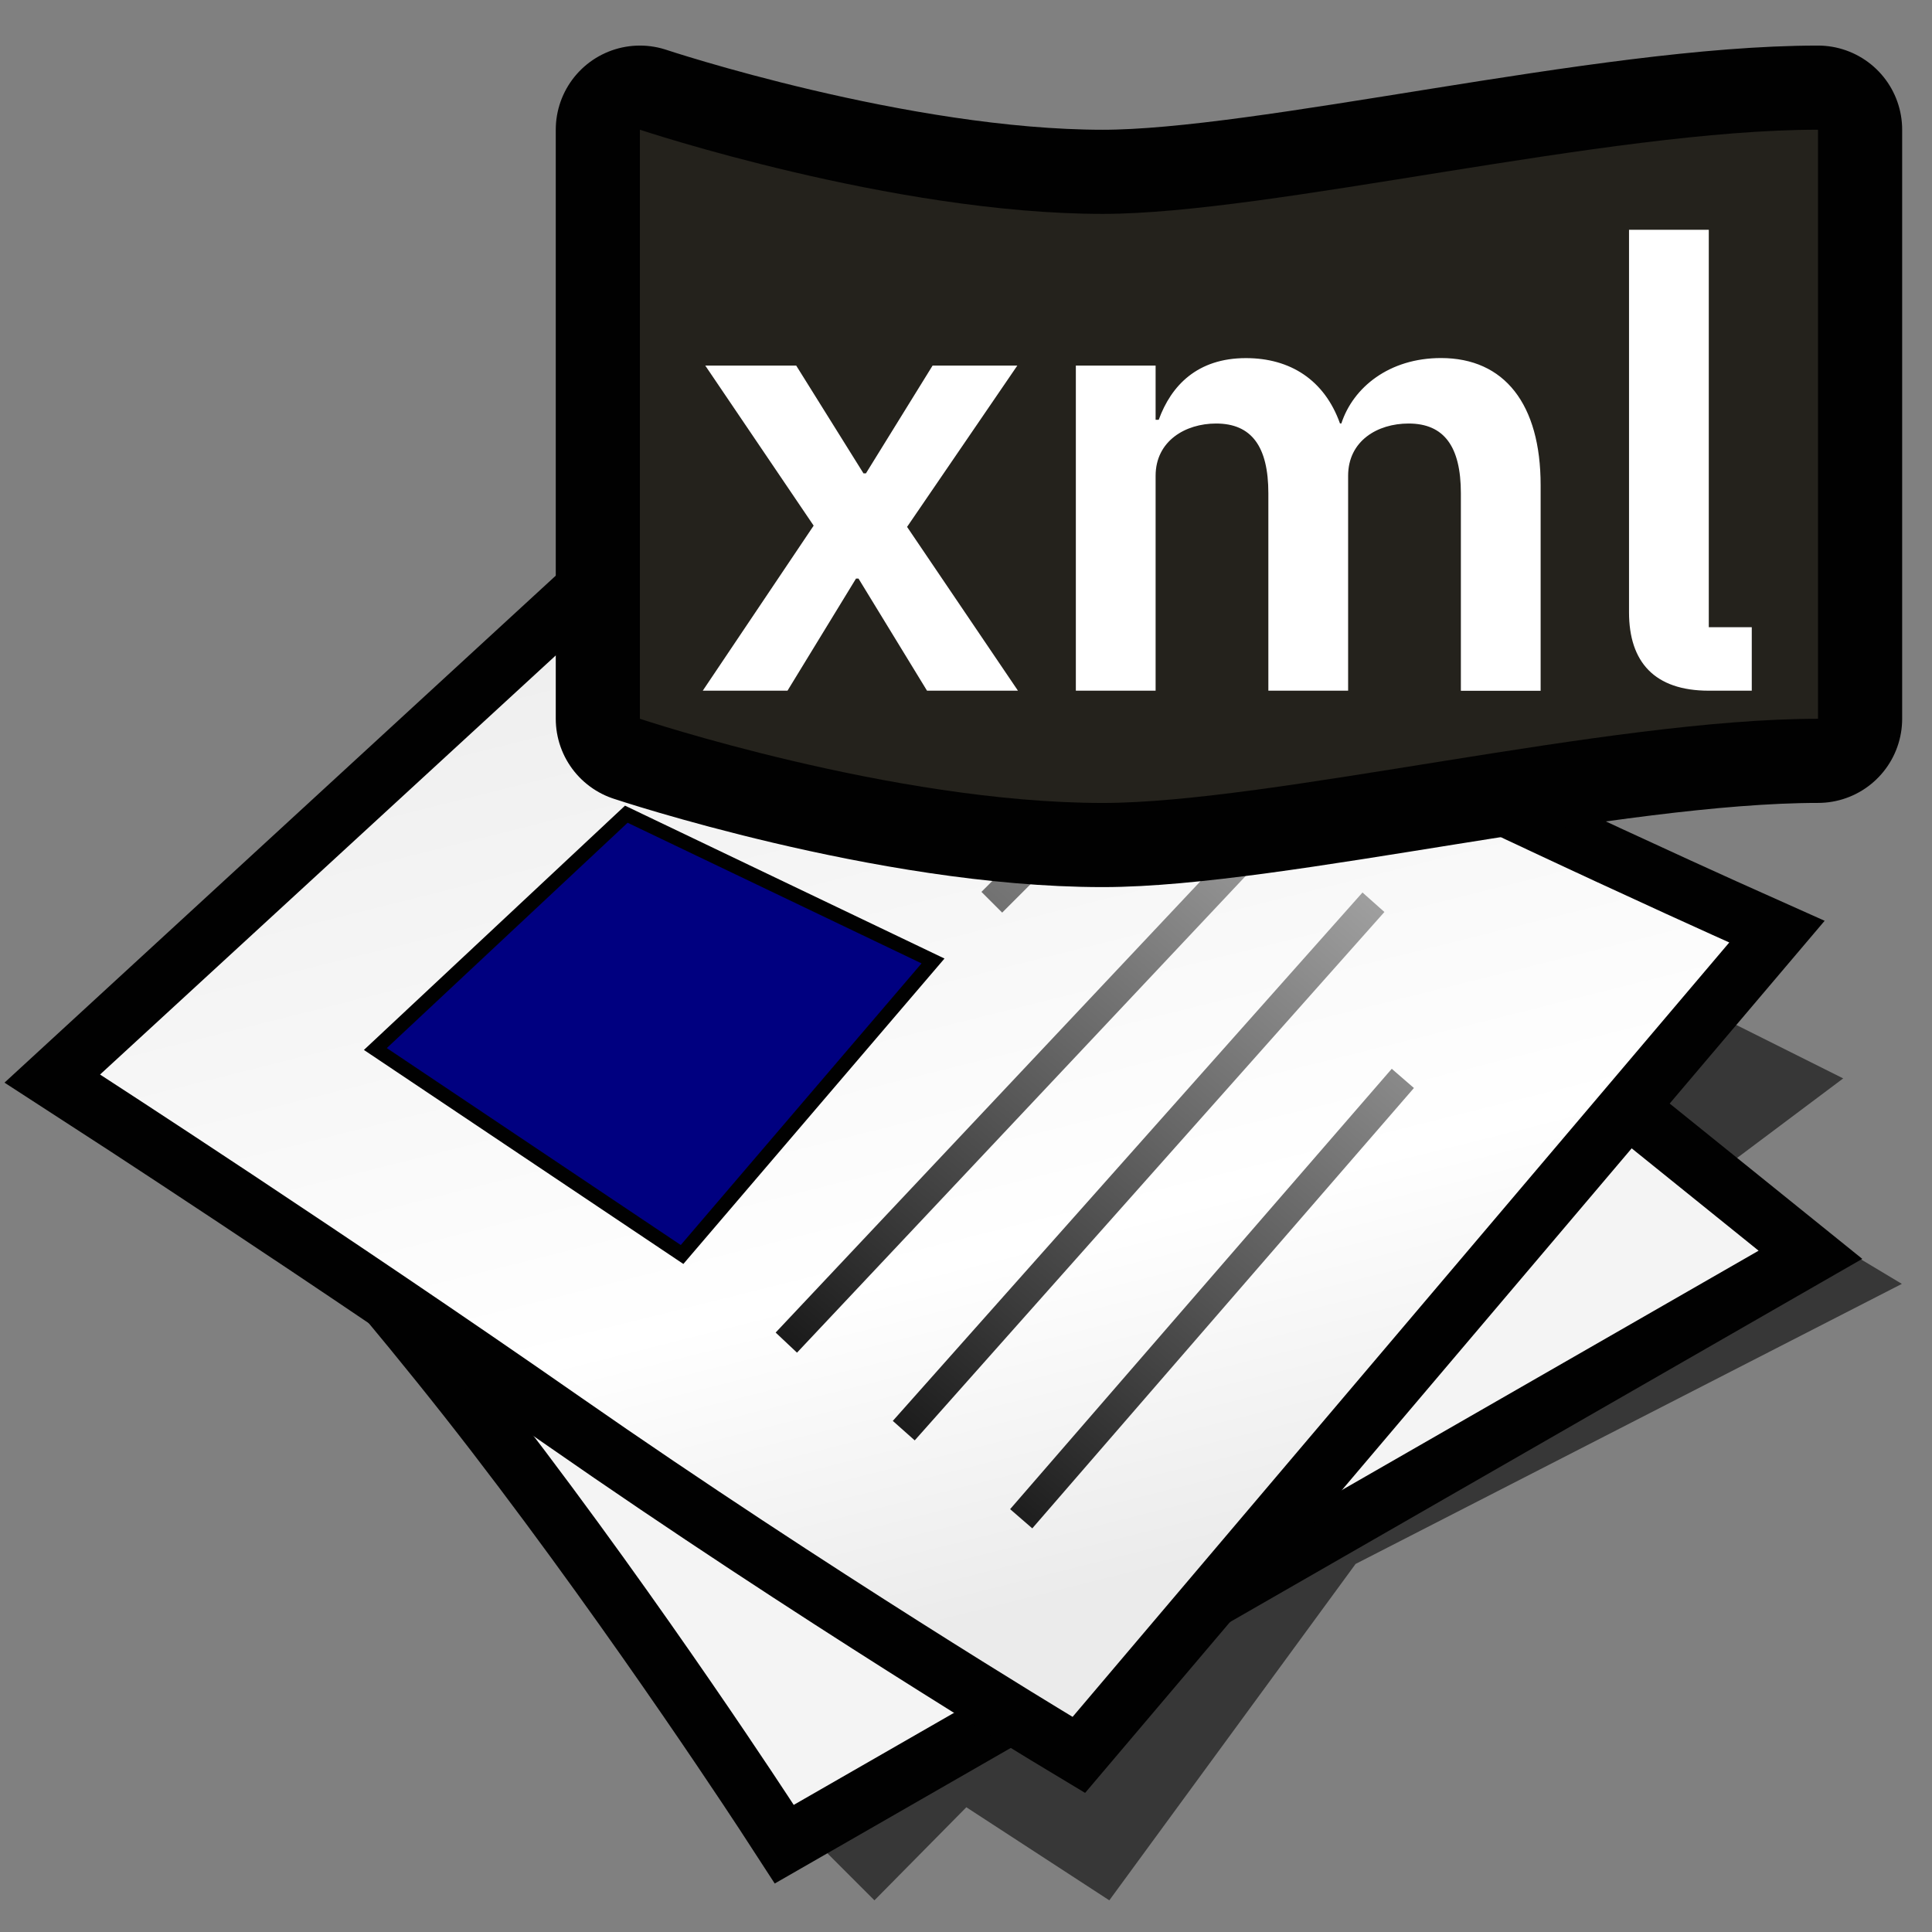 <?xml version="1.0" encoding="UTF-8" standalone="no"?>
<svg
   version="1.1"
   width="28"
   height="28"
   color-interpolation="linearRGB"
   id="svg60"
   sodipodi:docname="xml.svg"
   inkscape:version="1.2.2 (b0a8486541, 2022-12-01)"
   xmlns:inkscape="http://www.inkscape.org/namespaces/inkscape"
   xmlns:sodipodi="http://sodipodi.sourceforge.net/DTD/sodipodi-0.dtd"
   xmlns="http://www.w3.org/2000/svg"
   xmlns:svg="http://www.w3.org/2000/svg">
  <rect width="100%" height="100%" fill="#808080" stroke="none"/>
  <defs
     id="defs64">
    <radialGradient
       id="gradient0"
       gradientUnits="userSpaceOnUse"
       cx="0"
       cy="0"
       r="64"
       gradientTransform="matrix(0.243,0,0,0.142,11.396,17.33)">
      <stop
         offset="1"
         stop-color="#f4f4f4"
         id="stop6" />
      <stop
         offset="0.489"
         stop-color="#ffc0c0"
         id="stop8" />
    </radialGradient>
    <linearGradient
       id="gradient1"
       gradientUnits="userSpaceOnUse"
       x1="107.04"
       y1="-17.09"
       x2="118.33"
       y2="27.99"
       gradientTransform="matrix(0.425,0,0,0.425,0.335,2.44)">
      <stop
         offset="0"
         stop-color="#e7e7e7"
         id="stop15" />
      <stop
         offset="0.742"
         stop-color="#ffffff"
         id="stop17" />
      <stop
         offset="1"
         stop-color="#ebebeb"
         id="stop19" />
    </linearGradient>
    <linearGradient
       id="gradient2"
       gradientUnits="userSpaceOnUse"
       x1="-47.14"
       y1="-15.78"
       x2="-28.46"
       y2="-37.85"
       gradientTransform="matrix(0.425,0,0,0.425,0.335,2.44)">
      <stop
         offset="0"
         stop-color="#010101"
         id="stop24" />
      <stop
         offset="1"
         stop-color="#9e9e9e"
         id="stop26" />
    </linearGradient>
    <linearGradient
       id="gradient3"
       gradientUnits="userSpaceOnUse"
       x1="-47.14"
       y1="-15.78"
       x2="-28.46"
       y2="-37.85"
       gradientTransform="matrix(0.425,0,0,0.425,0.335,2.44)">
      <stop
         offset="0"
         stop-color="#010101"
         id="stop31" />
      <stop
         offset="1"
         stop-color="#9e9e9e"
         id="stop33" />
    </linearGradient>
    <linearGradient
       id="gradient4"
       gradientUnits="userSpaceOnUse"
       x1="57.5"
       y1="-34.42"
       x2="71.09"
       y2="46.71"
       gradientTransform="matrix(0.202,0,0,0.213,3.824,8.821)">
      <stop
         offset="1"
         stop-color="#1467ff"
         id="stop38" />
      <stop
         offset="0.421"
         stop-color="#06f8b7"
         id="stop40" />
    </linearGradient>
    <linearGradient
       id="gradient5"
       gradientUnits="userSpaceOnUse"
       x1="38.95"
       y1="-23.75"
       x2="66"
       y2="-12.14"
       gradientTransform="matrix(0.61,0,0,0.61,-9.02,0.66)">
      <stop
         offset="0"
         stop-color="#ff6d6d"
         id="stop49" />
      <stop
         offset="1"
         stop-color="#da1c1c"
         id="stop51" />
    </linearGradient>
  </defs>
  <sodipodi:namedview
     id="namedview62"
     pagecolor="#ffffff"
     bordercolor="#000000"
     borderopacity="0.25"
     inkscape:showpageshadow="2"
     inkscape:pageopacity="0.0"
     inkscape:pagecheckerboard="0"
     inkscape:deskcolor="#d1d1d1"
     showgrid="false"
     showguides="false"
     inkscape:zoom="12.9375"
     inkscape:cx="12.830918"
     inkscape:cy="19.63285"
     inkscape:window-width="1920"
     inkscape:window-height="1008"
     inkscape:window-x="0"
     inkscape:window-y="0"
     inkscape:window-maximized="1"
     inkscape:current-layer="svg60">
    <sodipodi:guide
       position="-37.101,20.889"
       orientation="1,0"
       id="guide170"
       inkscape:locked="false" />
  </sodipodi:namedview>
  <path
     style="fill:#010101;fill-opacity:0.573;stroke-width:0.425"
     d="m 11.822,26.69 0.851,0.851 1.332,-1.349 2.072,1.349 3.569,-4.875 7.917,-4.059 -2.127,-1.276 0.851,0.851 -10.636,5.105 z m 13.189,-9.785 1.702,-1.276 -1.702,-0.851 -1.276,1.276 z"
     id="path2" />
  <path
     style="fill:none;stroke:#010101;stroke-width:1.702"
     d="m 2.994,15.203 c 0,0 2.391,2.553 4.518,5.318 2.127,2.765 3.991,5.637 3.991,5.637 L 25.487,18.126 13.949,8.821 Z"
     id="path4" />
  <path
     style="fill:url(#gradient0);stroke-width:0.425"
     d="m 2.994,15.203 c 0,0 2.391,2.553 4.518,5.318 2.127,2.765 3.991,5.637 3.991,5.637 L 25.487,18.126 13.949,8.821 Z"
     id="path11" />
  <path
     style="fill:none;stroke:#010101;stroke-width:1.702"
     d="m 1.45,15.573 c 0,0 3.544,2.293 6.969,4.68 3.591,2.502 7.126,4.629 7.126,4.629 l 9.517,-11.223 c 0,0 -5.395,-2.412 -9.679,-4.68 C 13.175,7.809 11.396,6.426 11.396,6.426 Z"
     id="path13" />
  <path
     style="fill:url(#gradient1);stroke-width:0.425"
     d="m 1.45,15.573 c 0,0 3.544,2.293 6.969,4.68 3.591,2.502 7.126,4.629 7.126,4.629 l 9.517,-11.223 c 0,0 -5.395,-2.412 -9.679,-4.68 C 13.175,7.809 11.396,6.426 11.396,6.426 Z"
     id="path22" />
  <path
     style="fill:none;stroke:url(#gradient2);stroke-width:0.425"
     d="m 14.374,13.076 2.127,-2.127 m -5.956,-0.425 2.127,-2.127 m -1.276,11.061 6.807,-7.232 m -3.403,9.785 5.531,-6.382"
     id="path29" />
  <path
     style="fill:none;stroke:url(#gradient3);stroke-width:0.425"
     d="m 13.098,20.734 6.807,-7.658 m -7.232,-1.276 1.702,-1.702"
     id="path36" />
  <path
     style="fill:#000080;stroke-width:0.207"
     d="m 5.44,15.203 4.445,2.978 3.637,-4.254 -4.445,-2.127 z"
     id="path43" />
  <path
     style="fill:none;stroke:#010101;stroke-width:0.207"
     d="m 5.44,15.203 4.445,2.978 3.637,-4.254 -4.445,-2.127 z"
     id="path45" />
  <path
     style="fill:#000000;stroke:#010101;stroke-width:2.439;stroke-linejoin:round"
     d="M 9.274,10.417 V 1.88 c 0,0 3.659,1.22 6.708,1.22 2.439,0 7.317,-1.22 10.366,-1.22 v 8.537 c -3.049,0 -7.927,1.22 -10.366,1.22 -3.049,0 -6.708,-1.22 -6.708,-1.22 z"
     id="path47" />
  <path
     style="fill:#24221c;stroke-width:0.61"
     d="M 9.274,10.417 V 1.88 c 0,0 3.659,1.22 6.708,1.22 2.439,0 7.317,-1.22 10.366,-1.22 v 8.537 c -3.049,0 -7.927,1.22 -10.366,1.22 -3.049,0 -6.708,-1.22 -6.708,-1.22 z"
     id="path54" />
  <g
     aria-label="xml"
     id="text939"
     style="font-size:9.028px;fill:#ffffff;stroke-width:0.752">
    <path
       d="m 10.185,10.01 h 1.228 l 0.993,-1.625 h 0.036 l 0.993,1.625 h 1.318 L 13.146,7.636 14.744,5.298 h -1.228 l -0.966,1.562 h -0.036 L 11.539,5.298 h -1.318 l 1.571,2.32 z"
       style="font-weight:600;font-family:'IBM Plex Sans';-inkscape-font-specification:'IBM Plex Sans, Semi-Bold'"
       id="path991" />
    <path
       d="M 16.748,10.01 V 6.896 c 0,-0.506 0.433,-0.758 0.876,-0.758 0.515,0 0.758,0.334 0.758,1.011 V 10.01 H 19.538 V 6.896 c 0,-0.506 0.424,-0.758 0.876,-0.758 0.515,0 0.758,0.334 0.758,1.011 v 2.862 h 1.156 V 7.031 c 0,-1.174 -0.524,-1.842 -1.444,-1.842 -0.749,0 -1.273,0.424 -1.444,0.948 H 19.42 C 19.195,5.506 18.698,5.19 18.057,5.19 c -0.704,0 -1.083,0.397 -1.264,0.894 h -0.045 V 5.298 h -1.156 v 4.712 z"
       style="font-weight:600;font-family:'IBM Plex Sans';-inkscape-font-specification:'IBM Plex Sans, Semi-Bold'"
       id="path993" />
    <path
       d="M 25.388,10.01 V 9.09 h -0.623 v -5.76 h -1.156 v 5.543 c 0,0.722 0.37,1.137 1.156,1.137 z"
       style="font-weight:600;font-family:'IBM Plex Sans';-inkscape-font-specification:'IBM Plex Sans, Semi-Bold'"
       id="path995" />
  </g>
</svg>
